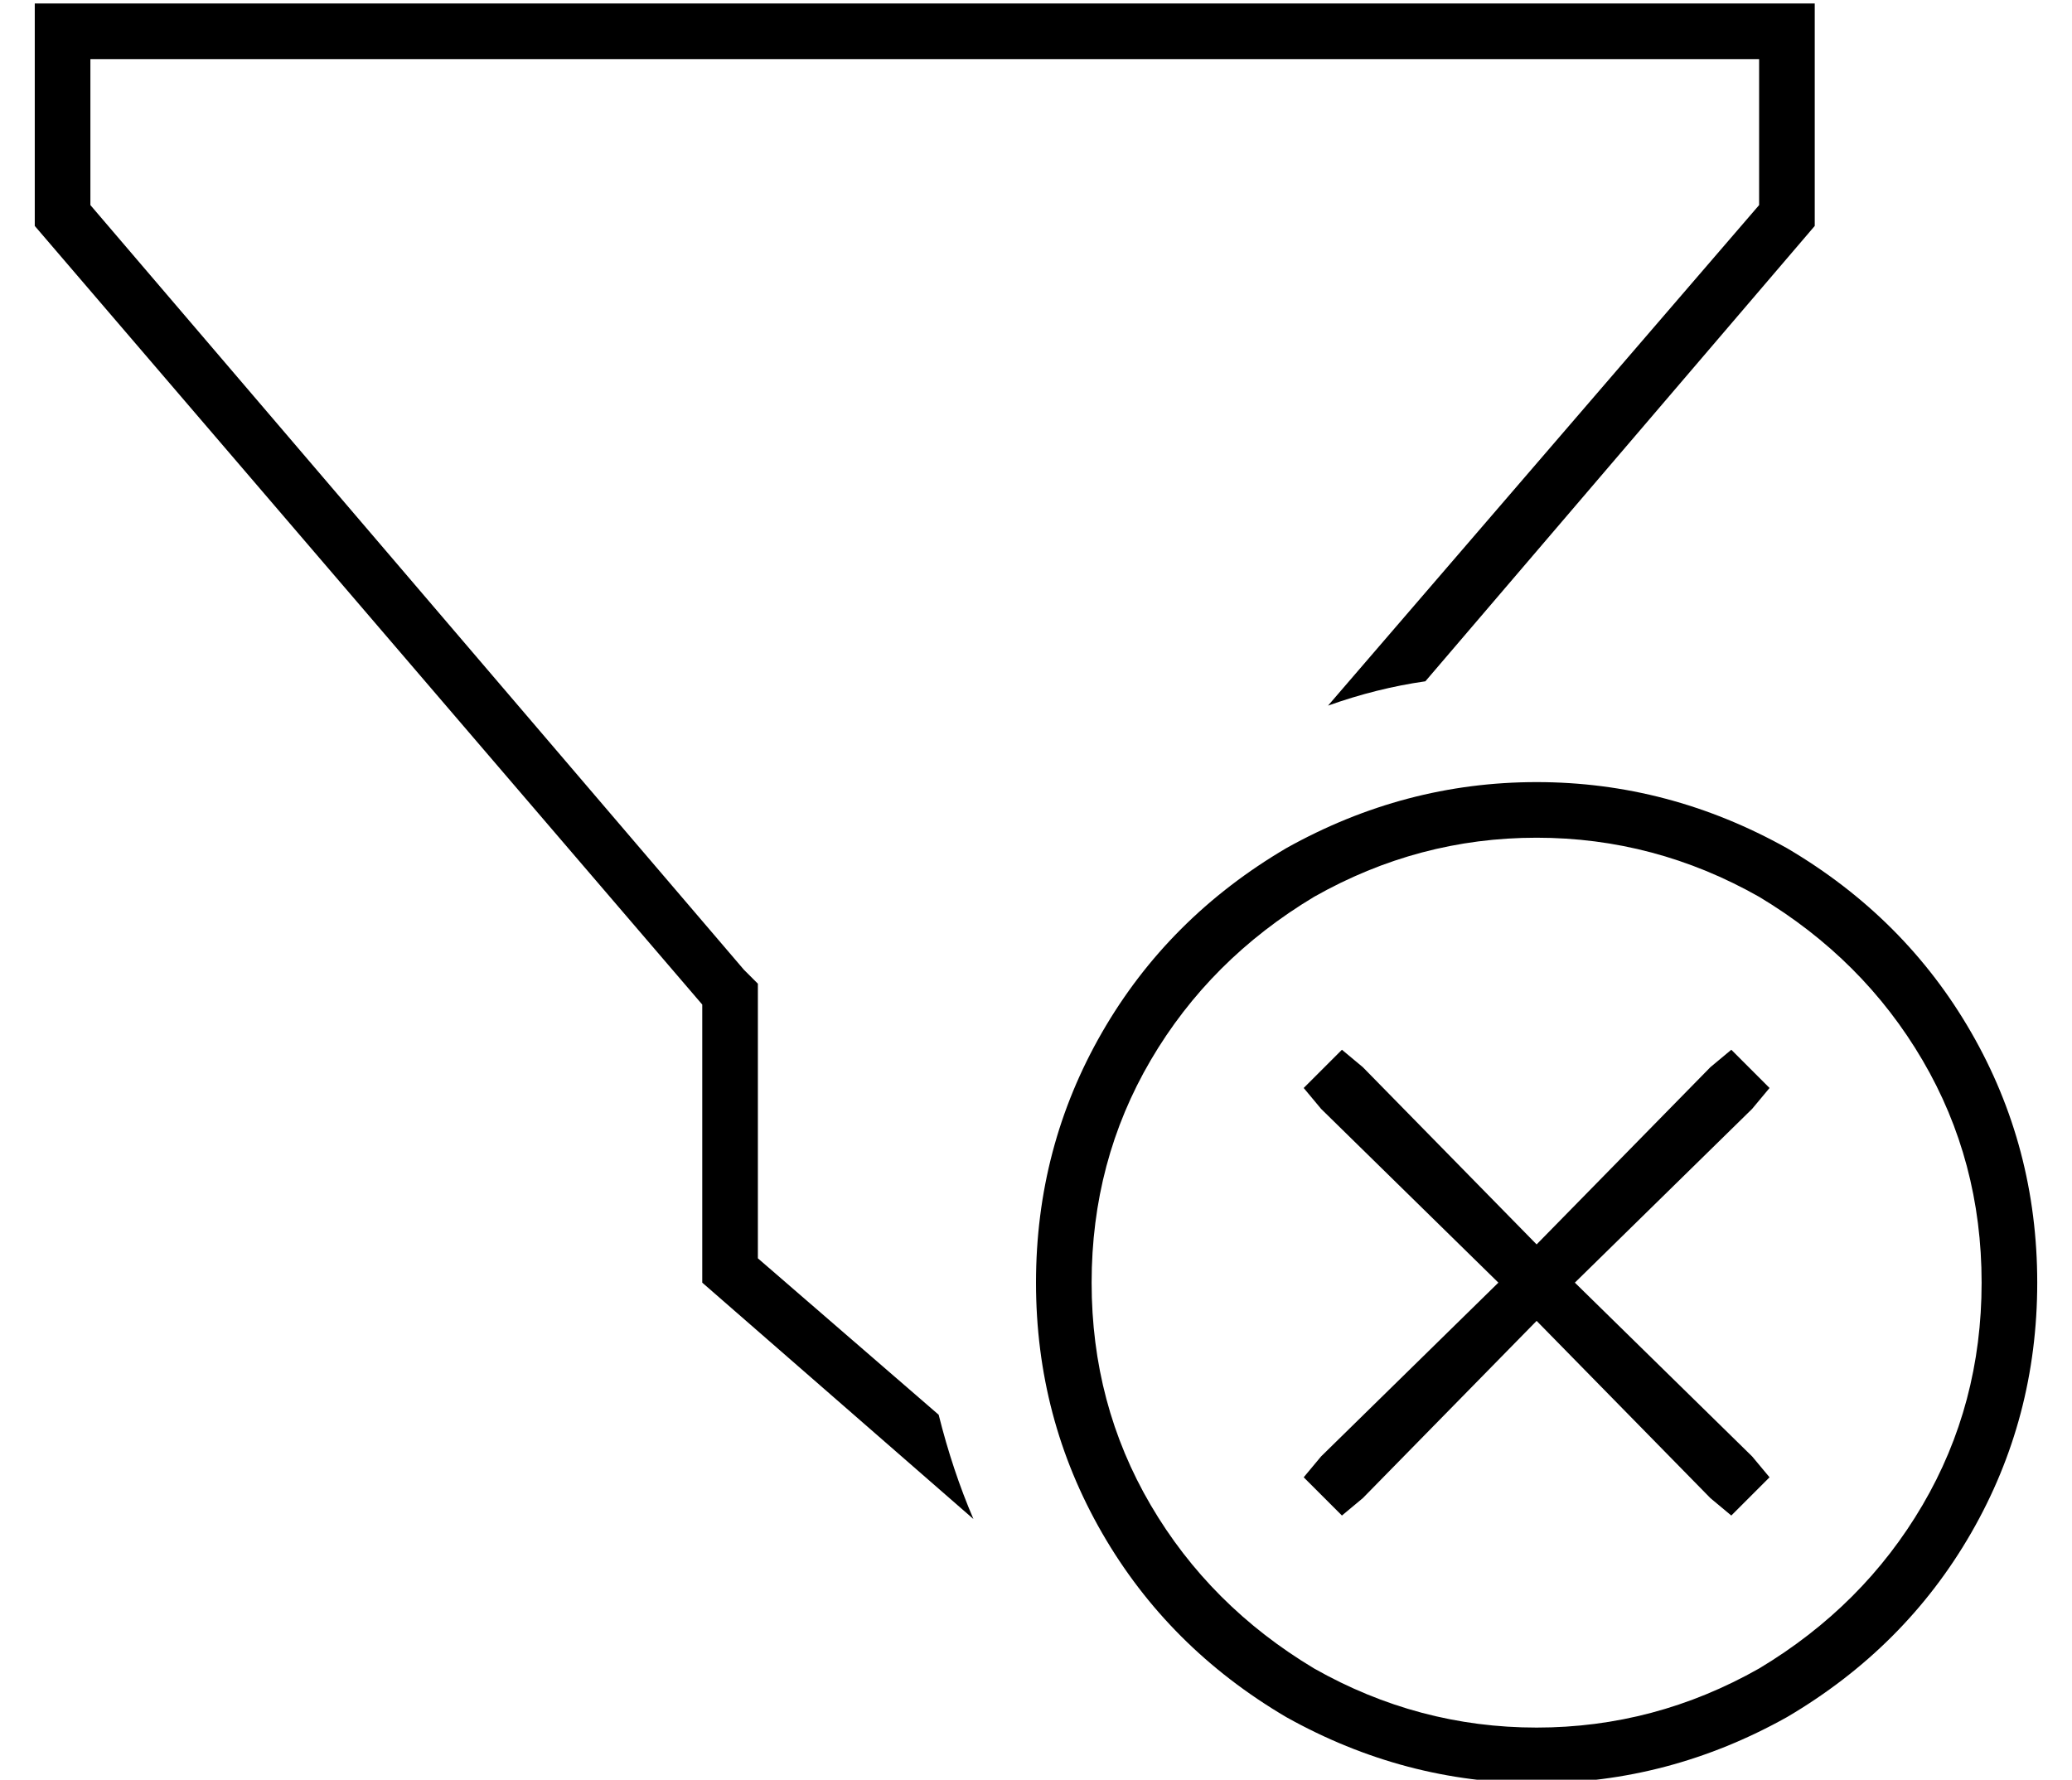 <?xml version="1.0" standalone="no"?>
<!DOCTYPE svg PUBLIC "-//W3C//DTD SVG 1.1//EN" "http://www.w3.org/Graphics/SVG/1.1/DTD/svg11.dtd" >
<svg xmlns="http://www.w3.org/2000/svg" xmlns:xlink="http://www.w3.org/1999/xlink" version="1.1" viewBox="-10 -40 596 512">
   <path fill="currentColor"
d="M208 243v6v-6v6v73v0l52 45v0q4 16 10 30l-78 -68v0v-80v0l-192 -224v0v-48v0v-16v0h16h496v16v0v48v0l-112 131v0q-14 2 -28 7l124 -144v0v-42v0h-480v0v42v0l188 220v0l4 4v0zM560 329q0 -35 -17 -64v0v0q-17 -29 -47 -47q-30 -17 -64 -17t-64 17q-30 18 -47 47t-17 64
t17 64t47 47q30 17 64 17t64 -17q30 -18 47 -47t17 -64v0zM288 329q0 -39 19 -72v0v0q19 -33 53 -53q34 -19 72 -19t72 19q34 20 53 53t19 72t-19 72t-53 53q-34 19 -72 19t-72 -19q-34 -20 -53 -53t-19 -72v0zM494 279l-51 50l51 -50l-51 50l51 50v0l5 6v0l-11 11v0l-6 -5
v0l-50 -51v0l-50 51v0l-6 5v0l-11 -11v0l5 -6v0l51 -50v0l-51 -50v0l-5 -6v0l11 -11v0l6 5v0l50 51v0l50 -51v0l6 -5v0l11 11v0l-5 6v0z" />
</svg>
